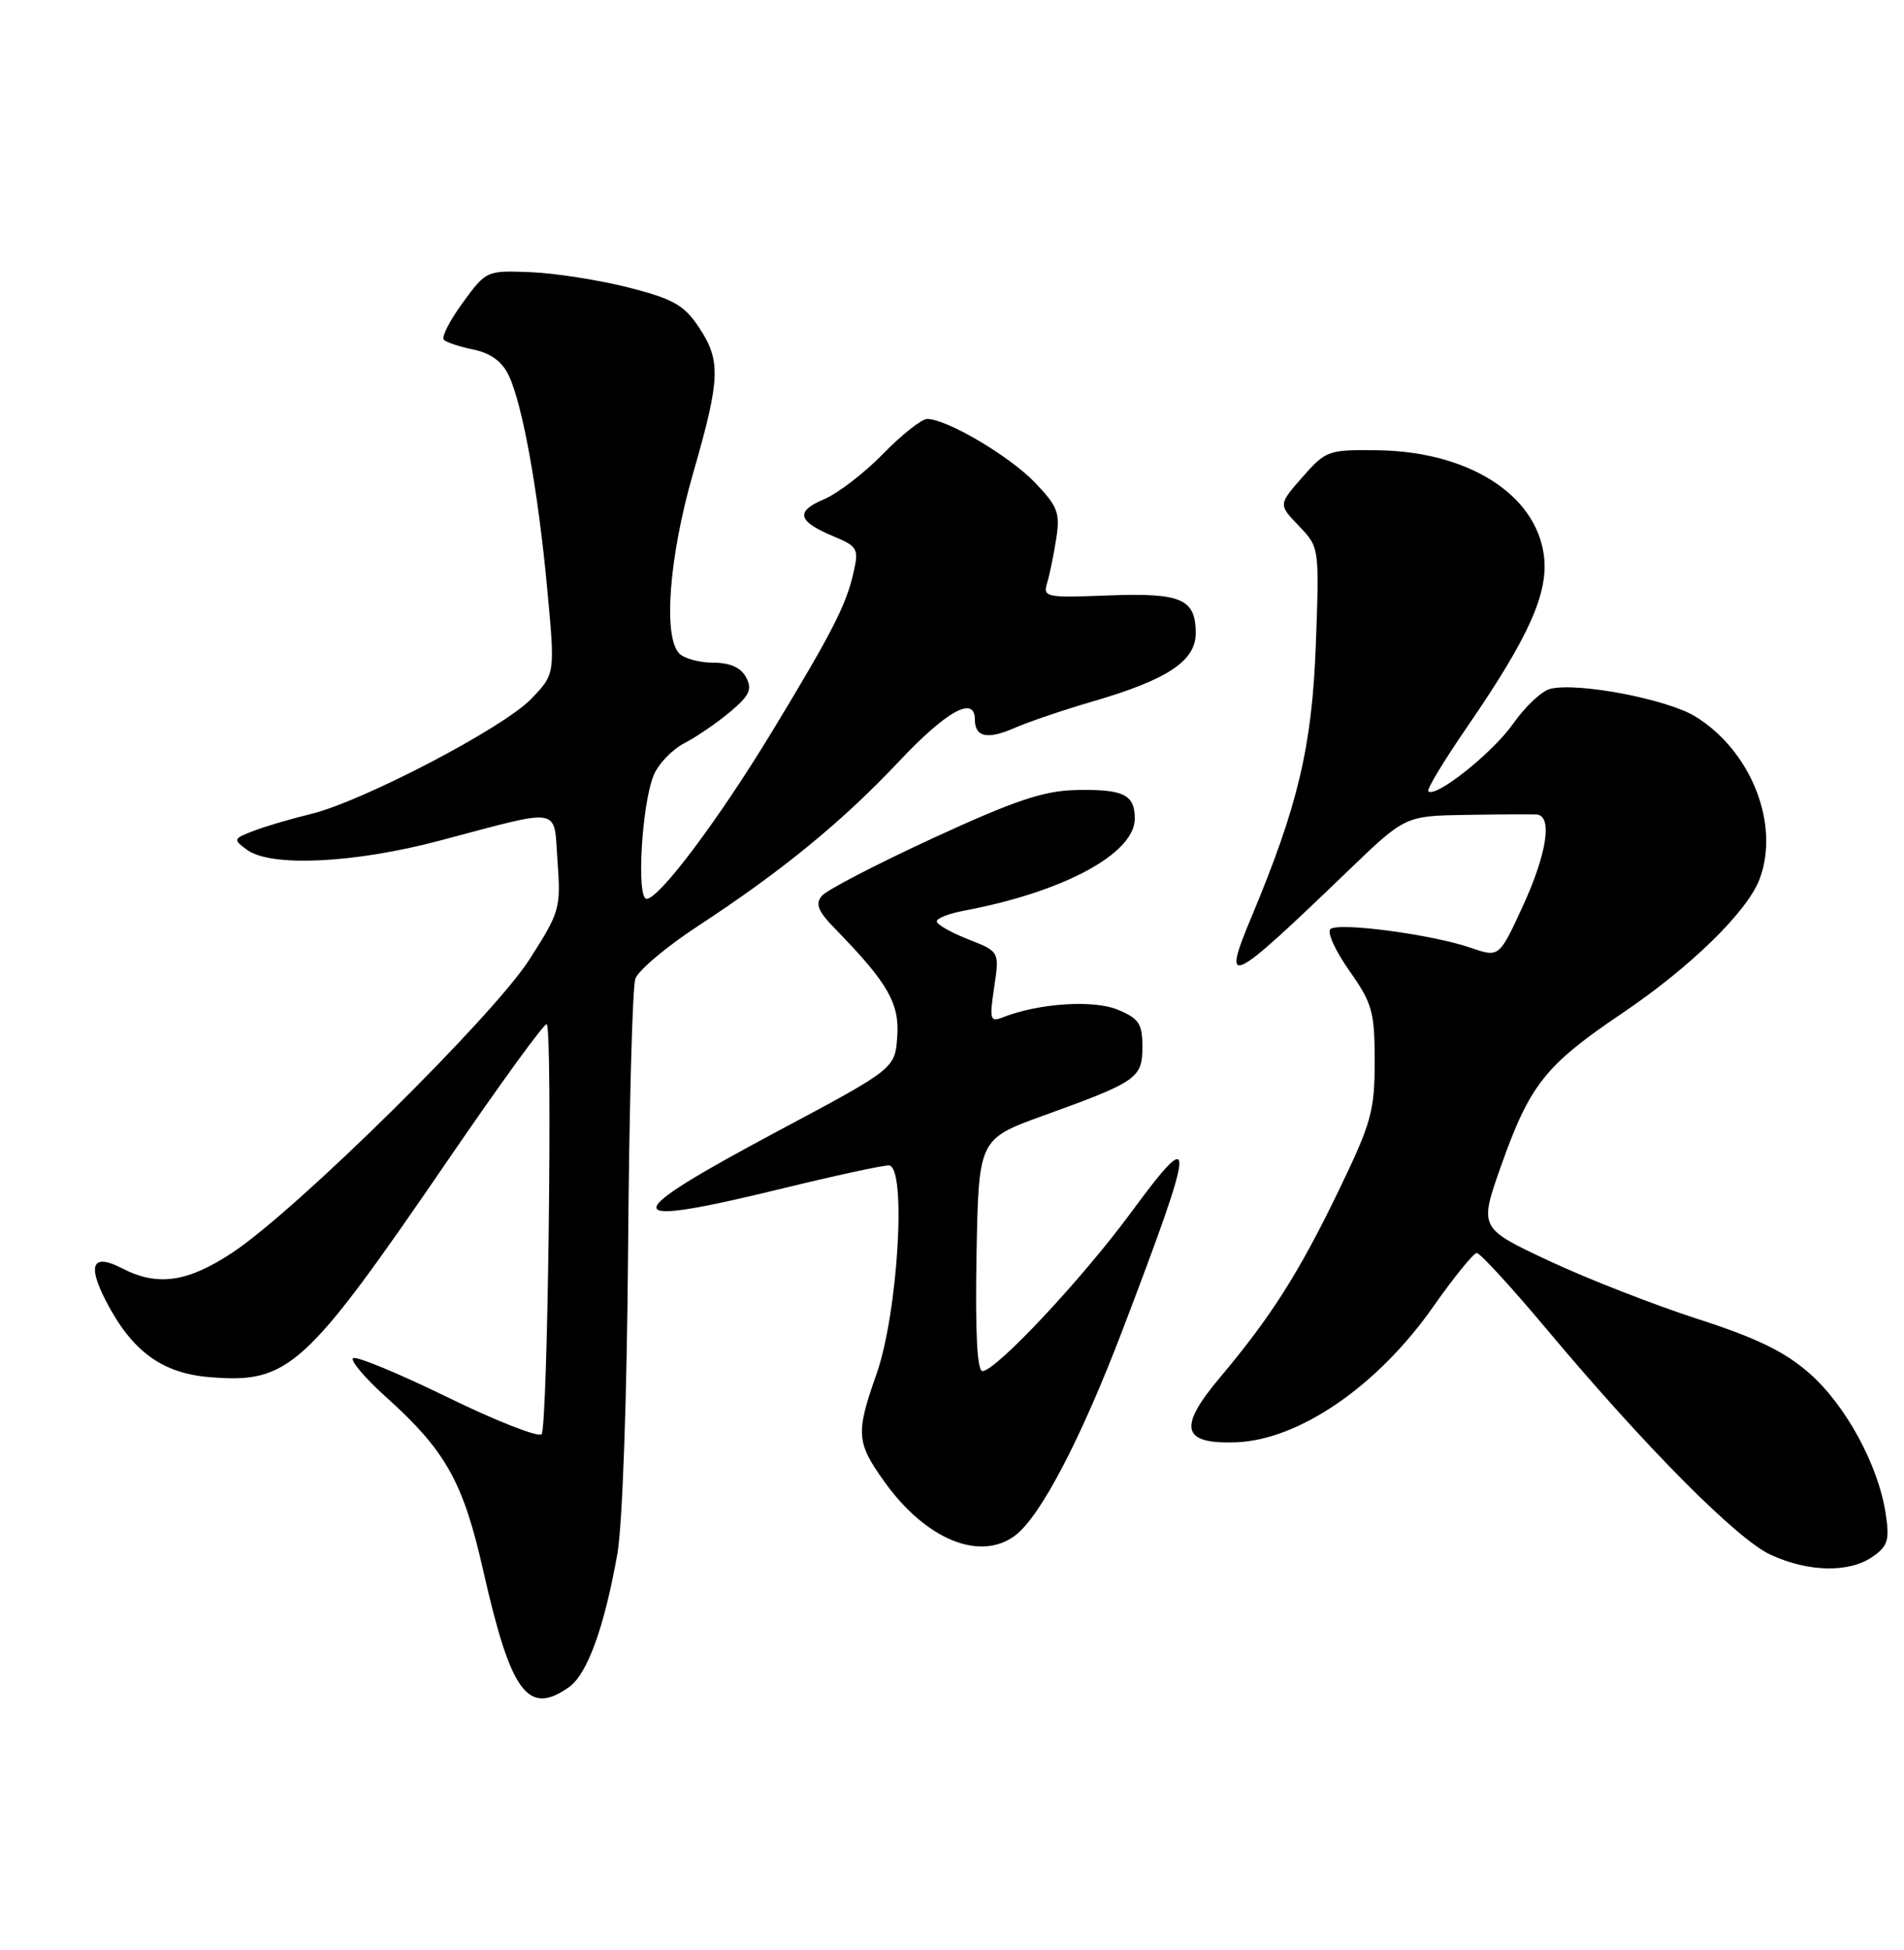 <?xml version="1.0" encoding="UTF-8" standalone="no"?>
<!DOCTYPE svg PUBLIC "-//W3C//DTD SVG 1.1//EN" "http://www.w3.org/Graphics/SVG/1.1/DTD/svg11.dtd" >
<svg xmlns="http://www.w3.org/2000/svg" xmlns:xlink="http://www.w3.org/1999/xlink" version="1.1" viewBox="0 0 250 256">
 <g >
 <path fill="currentColor"
d=" M 74.70 221.50 C 77.11 219.81 79.35 213.64 81.06 204.00 C 81.73 200.20 82.32 183.61 82.47 164.00 C 82.61 145.57 83.04 129.60 83.42 128.50 C 83.80 127.40 87.52 124.27 91.69 121.54 C 102.68 114.35 110.61 107.85 118.04 99.96 C 124.26 93.35 128.00 91.27 128.00 94.44 C 128.00 96.77 129.64 97.13 133.18 95.58 C 135.01 94.78 139.65 93.20 143.50 92.08 C 153.29 89.23 157.00 86.77 157.00 83.14 C 157.00 78.61 155.14 77.81 145.50 78.17 C 137.29 78.49 136.92 78.41 137.50 76.50 C 137.83 75.40 138.37 72.79 138.69 70.69 C 139.21 67.33 138.88 66.47 135.89 63.35 C 132.54 59.86 124.30 55.00 121.74 55.00 C 121.01 55.00 118.41 57.06 115.96 59.57 C 113.51 62.09 110.01 64.78 108.18 65.55 C 104.38 67.16 104.72 68.44 109.48 70.43 C 112.61 71.73 112.78 72.05 112.07 75.16 C 111.11 79.43 109.24 83.08 101.40 96.00 C 94.37 107.59 86.56 118.00 84.90 118.00 C 83.55 118.00 84.25 105.66 85.82 101.80 C 86.42 100.31 88.23 98.42 89.84 97.58 C 91.44 96.75 94.16 94.89 95.87 93.45 C 98.43 91.30 98.80 90.50 97.96 88.92 C 97.27 87.63 95.86 87.00 93.66 87.00 C 91.87 87.00 89.86 86.46 89.20 85.80 C 87.04 83.64 87.85 73.06 91.01 62.12 C 94.60 49.66 94.69 47.32 91.72 42.90 C 89.80 40.03 88.36 39.23 82.47 37.73 C 78.64 36.76 72.88 35.86 69.68 35.73 C 63.89 35.50 63.84 35.52 60.76 39.74 C 59.05 42.08 57.93 44.27 58.28 44.61 C 58.62 44.95 60.38 45.53 62.20 45.90 C 64.41 46.36 65.93 47.46 66.79 49.27 C 68.60 53.03 70.68 64.54 71.87 77.50 C 72.89 88.50 72.89 88.50 69.72 91.78 C 66.02 95.60 47.61 105.21 40.83 106.86 C 38.26 107.48 34.89 108.47 33.33 109.07 C 30.60 110.11 30.57 110.20 32.44 111.57 C 35.54 113.85 46.47 113.34 57.62 110.39 C 74.10 106.04 72.67 105.78 73.21 113.16 C 73.65 119.24 73.49 119.77 69.49 126.00 C 64.73 133.43 39.00 158.81 30.57 164.41 C 24.64 168.35 20.67 168.92 16.01 166.50 C 12.18 164.52 11.44 165.98 13.87 170.72 C 17.28 177.35 21.22 180.27 27.47 180.79 C 37.93 181.66 40.04 179.73 58.94 152.12 C 65.76 142.16 71.54 134.21 71.79 134.46 C 72.58 135.25 71.92 187.47 71.11 188.29 C 70.67 188.72 65.07 186.52 58.65 183.38 C 52.23 180.25 46.70 177.97 46.35 178.31 C 46.01 178.66 47.95 180.95 50.67 183.39 C 58.55 190.48 60.82 194.54 63.47 206.28 C 67.09 222.28 69.30 225.28 74.70 221.50 Z  M 245.88 204.37 C 247.90 202.95 248.13 202.19 247.58 198.62 C 246.59 192.28 242.34 184.47 237.58 180.29 C 234.36 177.45 230.66 175.66 222.89 173.15 C 217.17 171.30 208.38 167.87 203.35 165.51 C 194.21 161.22 194.21 161.22 197.08 153.10 C 200.87 142.39 202.90 139.84 213.00 133.02 C 221.96 126.97 229.40 119.71 231.03 115.43 C 233.75 108.26 229.96 98.61 222.63 94.08 C 218.90 91.77 207.02 89.52 203.50 90.45 C 202.40 90.74 200.22 92.81 198.65 95.05 C 195.98 98.84 188.48 104.81 187.54 103.88 C 187.31 103.65 189.59 99.87 192.61 95.48 C 200.80 83.57 203.37 77.80 202.71 72.87 C 201.63 64.86 192.74 59.26 180.84 59.11 C 174.40 59.03 174.08 59.15 171.02 62.63 C 167.85 66.24 167.85 66.24 170.55 69.05 C 173.24 71.86 173.24 71.86 172.77 84.68 C 172.27 98.01 170.44 105.75 164.33 120.36 C 160.35 129.88 161.32 129.42 177.00 114.33 C 184.50 107.11 184.50 107.11 192.50 106.98 C 196.90 106.91 201.06 106.89 201.75 106.93 C 203.89 107.05 203.13 112.06 199.92 119.03 C 196.84 125.71 196.84 125.71 193.09 124.42 C 188.01 122.67 175.69 121.04 174.68 121.98 C 174.23 122.40 175.35 124.86 177.18 127.45 C 180.19 131.73 180.50 132.82 180.50 139.35 C 180.50 145.86 180.06 147.43 175.78 156.29 C 170.55 167.11 166.89 172.87 160.17 180.86 C 154.64 187.43 155.17 189.59 162.24 189.35 C 170.52 189.07 180.84 182.00 188.14 171.61 C 190.88 167.70 193.48 164.50 193.91 164.50 C 194.34 164.50 198.47 169.00 203.08 174.50 C 216.08 190.01 228.09 202.10 232.50 204.12 C 237.48 206.41 242.83 206.50 245.88 204.37 Z  M 133.31 201.57 C 136.64 199.04 141.94 188.89 147.38 174.64 C 157.08 149.21 157.22 147.35 148.50 159.19 C 142.10 167.89 130.75 180.00 129.00 180.00 C 128.30 180.00 128.04 174.96 128.22 164.77 C 128.50 149.54 128.50 149.54 137.00 146.46 C 149.33 142.01 150.00 141.54 150.00 137.41 C 150.00 134.39 149.54 133.71 146.75 132.55 C 143.57 131.23 136.35 131.71 131.67 133.56 C 130.00 134.21 129.90 133.87 130.54 129.60 C 131.24 124.93 131.24 124.93 127.12 123.31 C 124.85 122.42 123.00 121.36 123.00 120.96 C 123.00 120.55 124.62 119.92 126.61 119.55 C 139.65 117.10 149.00 112.06 149.00 107.47 C 149.00 104.30 147.50 103.58 141.24 103.72 C 137.00 103.82 133.21 105.10 122.49 110.04 C 115.10 113.45 108.54 116.85 107.91 117.61 C 107.02 118.68 107.40 119.62 109.63 121.91 C 116.57 129.02 118.13 131.72 117.81 136.11 C 117.50 140.30 117.50 140.30 102.03 148.55 C 80.70 159.94 80.85 161.37 102.84 156.00 C 109.59 154.35 115.83 153.00 116.70 153.00 C 119.07 153.00 117.92 172.37 115.08 180.41 C 112.34 188.19 112.43 189.38 116.18 194.60 C 121.60 202.14 128.72 205.04 133.31 201.57 Z "/>
</g>
</svg>